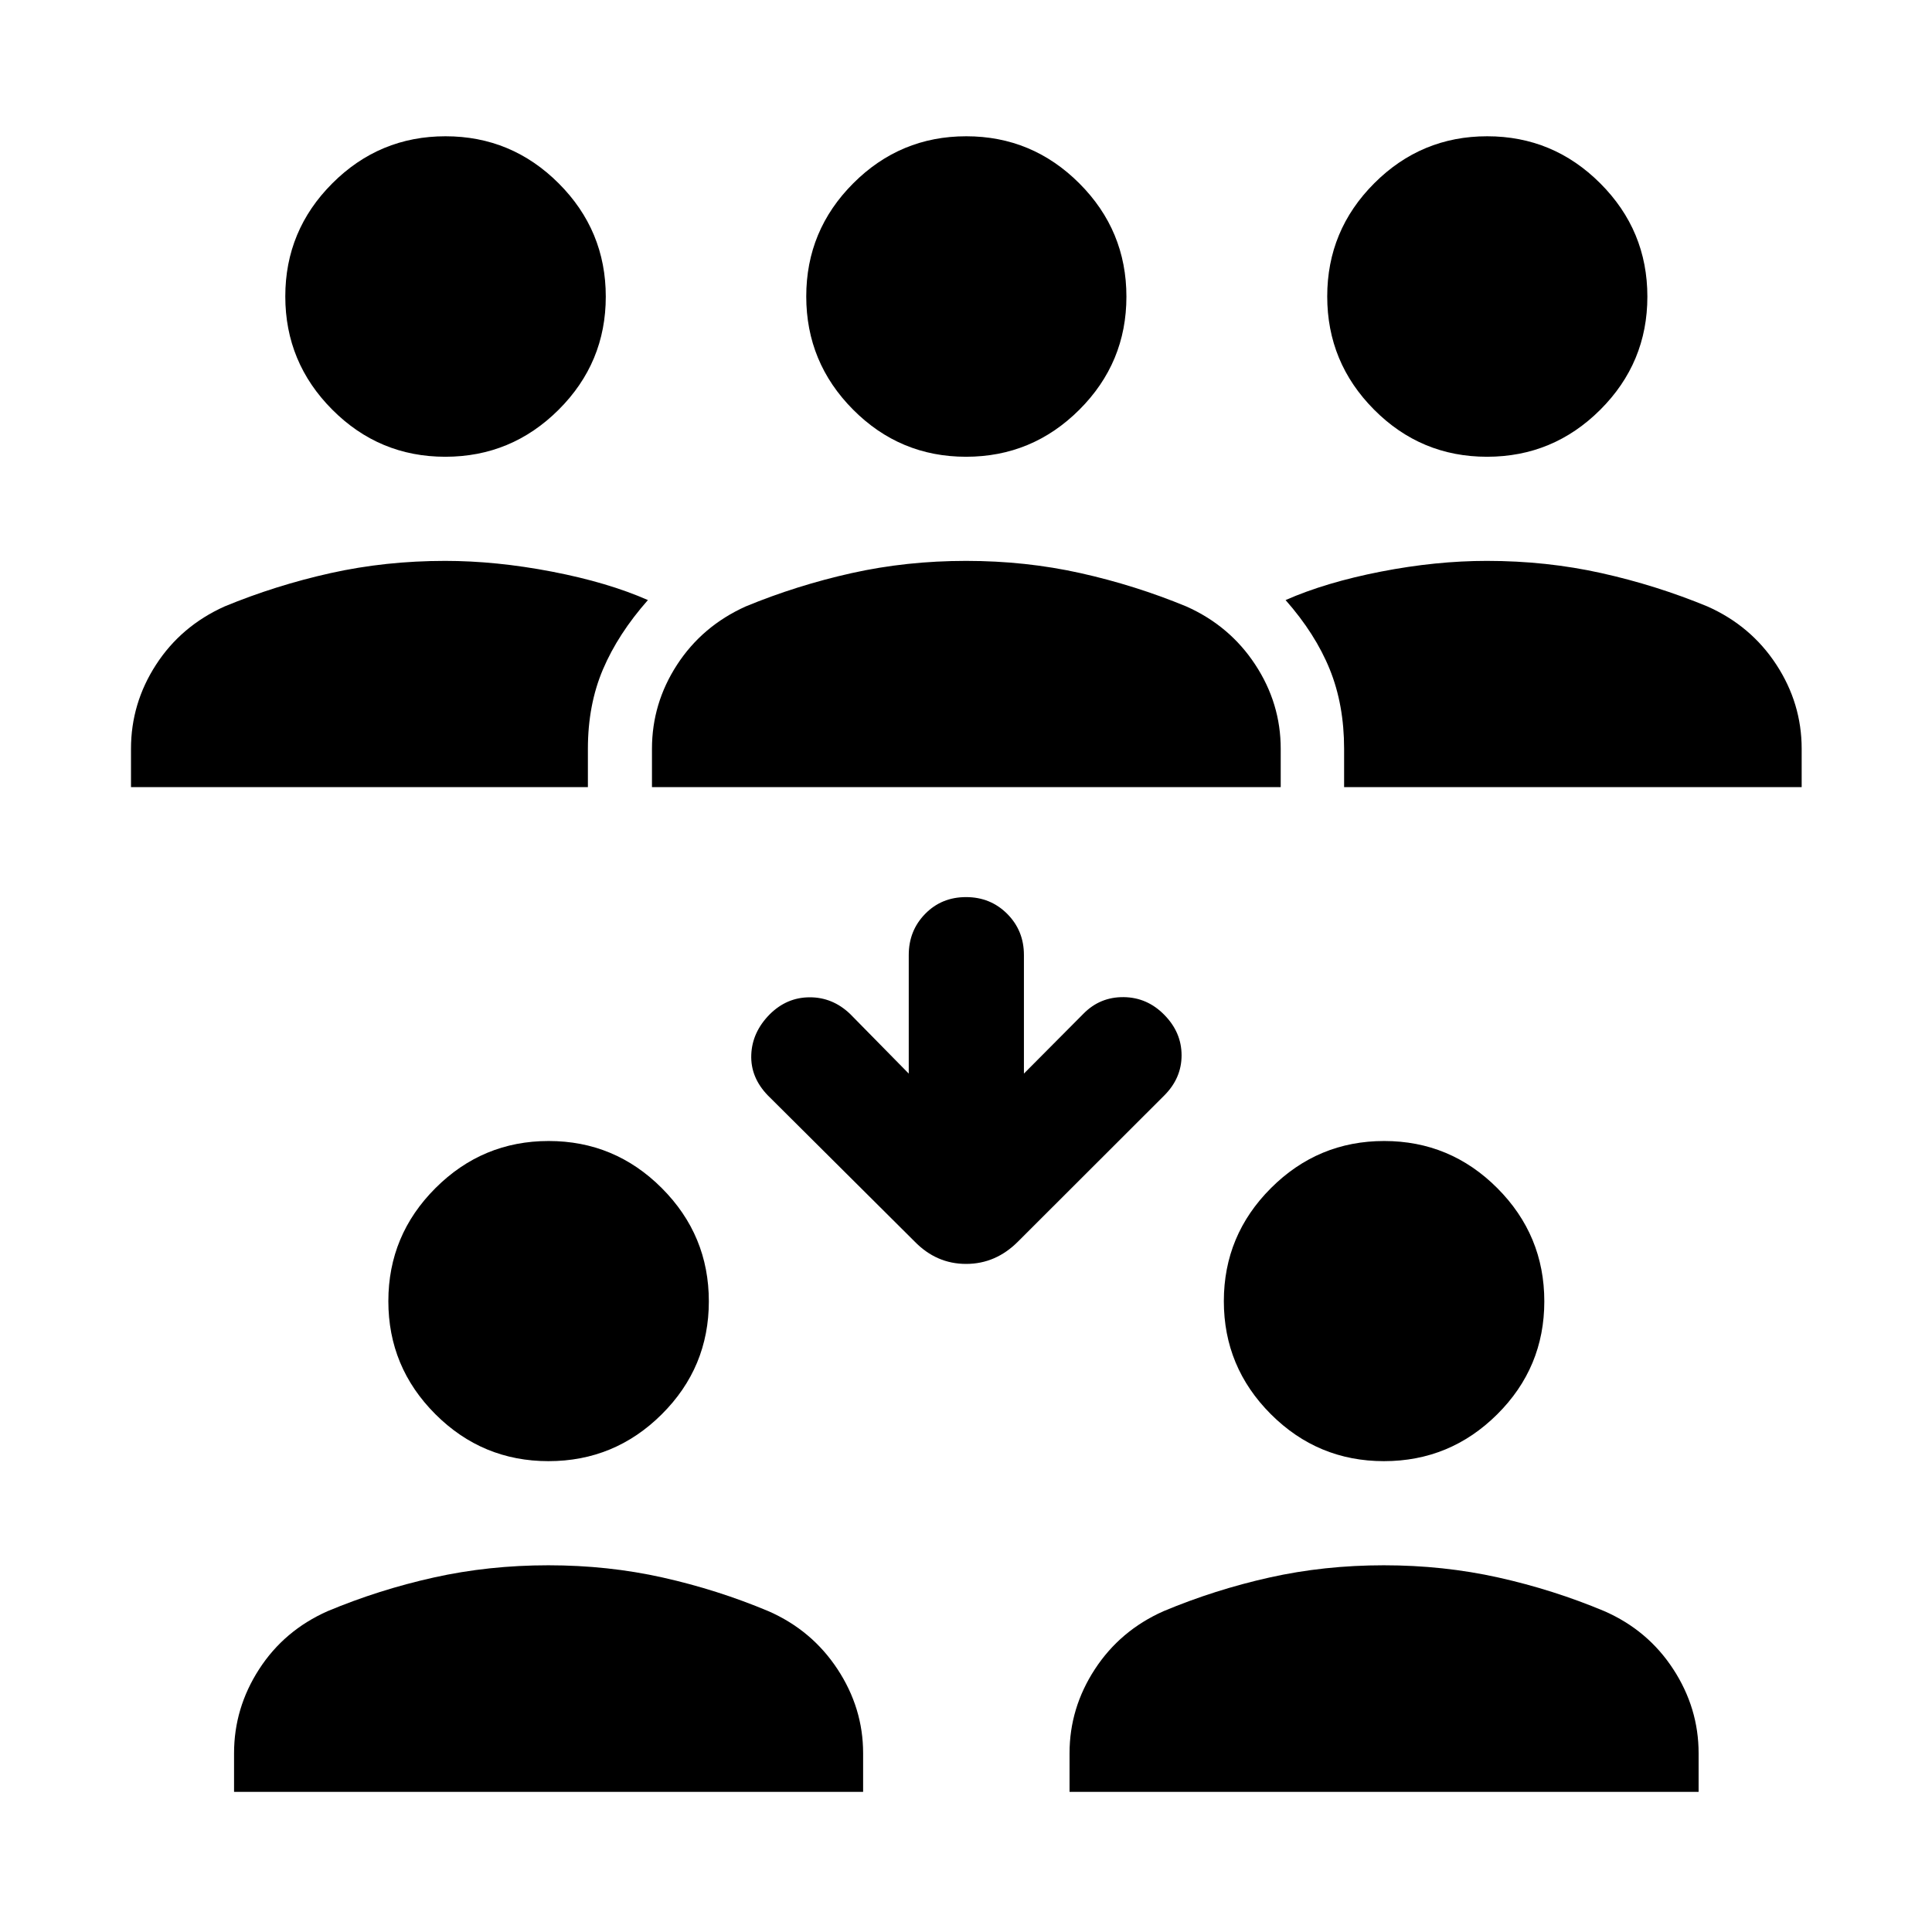 <svg xmlns="http://www.w3.org/2000/svg" height="40" viewBox="0 -960 960 960" width="40"><path d="M116.3-69.64v-19.2q0-22.44 12.44-41.71 12.43-19.27 34.03-28.86 25.46-10.66 52.74-16.73 27.28-6.08 56.96-6.08t56.81 6.08q27.14 6.07 52.57 16.73 21.55 9.45 34.29 28.79 12.74 19.34 12.74 41.78v19.2H116.3Zm415.15 0v-19.2q0-22.44 12.57-41.71 12.56-19.27 34.13-28.86 25.46-10.66 52.62-16.73 27.16-6.08 56.85-6.08 29.68 0 56.93 6.08 27.25 6.07 52.68 16.73 21.58 9.45 34.19 28.79t12.61 41.78v19.2H531.45ZM272.54-233.96q-32.87 0-56.22-23.35t-23.35-56.14q0-32.8 23.41-56.19 23.41-23.4 56.25-23.4t56.21 23.4q23.38 23.41 23.38 56.27 0 32.87-23.41 56.14-23.4 23.27-56.27 23.27Zm415.15 0q-32.87 0-56.22-23.35t-23.35-56.14q0-32.8 23.41-56.19 23.41-23.4 56.25-23.4t56.21 23.4q23.37 23.41 23.37 56.27 0 32.87-23.4 56.14-23.41 23.27-56.27 23.27ZM508.78-426.54l29.64-29.81q8.21-8.3 19.91-8.18 11.71.12 20.24 8.83 8.55 8.7 8.55 20.08 0 11.37-8.63 19.98l-72.56 72.48q-11.09 11.19-25.88 11.19t-25.64-11.19l-72.9-72.56q-8.63-8.95-8.21-20.16.41-11.21 9.12-20.06 8.47-8.47 19.87-8.51 11.41-.04 20.12 8.27l29.14 29.64v-58.92q0-12.12 8.16-20.45 8.15-8.33 20.31-8.33 12.15 0 20.46 8.33 8.3 8.33 8.3 20.45v58.92ZM65.09-568.88v-19.05q0-22.58 12.44-41.78 12.43-19.2 34.03-28.94 25.45-10.51 52.72-16.58 27.27-6.07 56.92-6.07 25.31 0 53.05 5.34 27.73 5.34 47.69 14.13-14.8 16.77-22.31 34.38-7.51 17.62-7.51 39.52v19.05H65.09Zm258.87 0v-19.05q0-22.58 12.48-41.78 12.49-19.2 34.06-28.94 25.46-10.51 52.7-16.58 27.24-6.07 56.84-6.07 29.6 0 56.82 6.07 27.21 6.07 52.64 16.58 21.55 9.6 34.21 28.87 12.67 19.27 12.67 41.85v19.05H323.96Zm343.92 0v-19.05q0-21.9-7.15-39.52-7.14-17.61-21.93-34.38 19.96-8.79 47.32-14.13 27.37-5.34 52.68-5.34 29.65 0 56.92 6.07 27.27 6.07 52.72 16.58 21.58 9.6 34.19 28.87 12.61 19.27 12.61 41.85v19.05H667.88Zm-446.6-164.16q-32.87 0-56.19-23.42-23.33-23.41-23.33-56.25t23.39-56.21q23.38-23.37 56.22-23.37t56.24 23.4q23.4 23.41 23.4 56.28 0 32.86-23.43 56.21-23.44 23.36-56.3 23.36Zm258.75 0q-32.86 0-56.14-23.42-23.27-23.41-23.27-56.25t23.36-56.21q23.35-23.37 56.14-23.37t56.19 23.4q23.4 23.41 23.4 56.28 0 32.86-23.4 56.21-23.41 23.36-56.28 23.36Zm258.87 0q-32.87 0-56.14-23.42-23.27-23.41-23.27-56.25t23.35-56.21q23.35-23.37 56.14-23.37 32.8 0 56.19 23.4 23.4 23.41 23.4 56.28 0 32.86-23.4 56.21-23.41 23.36-56.27 23.36Z"/></svg>
